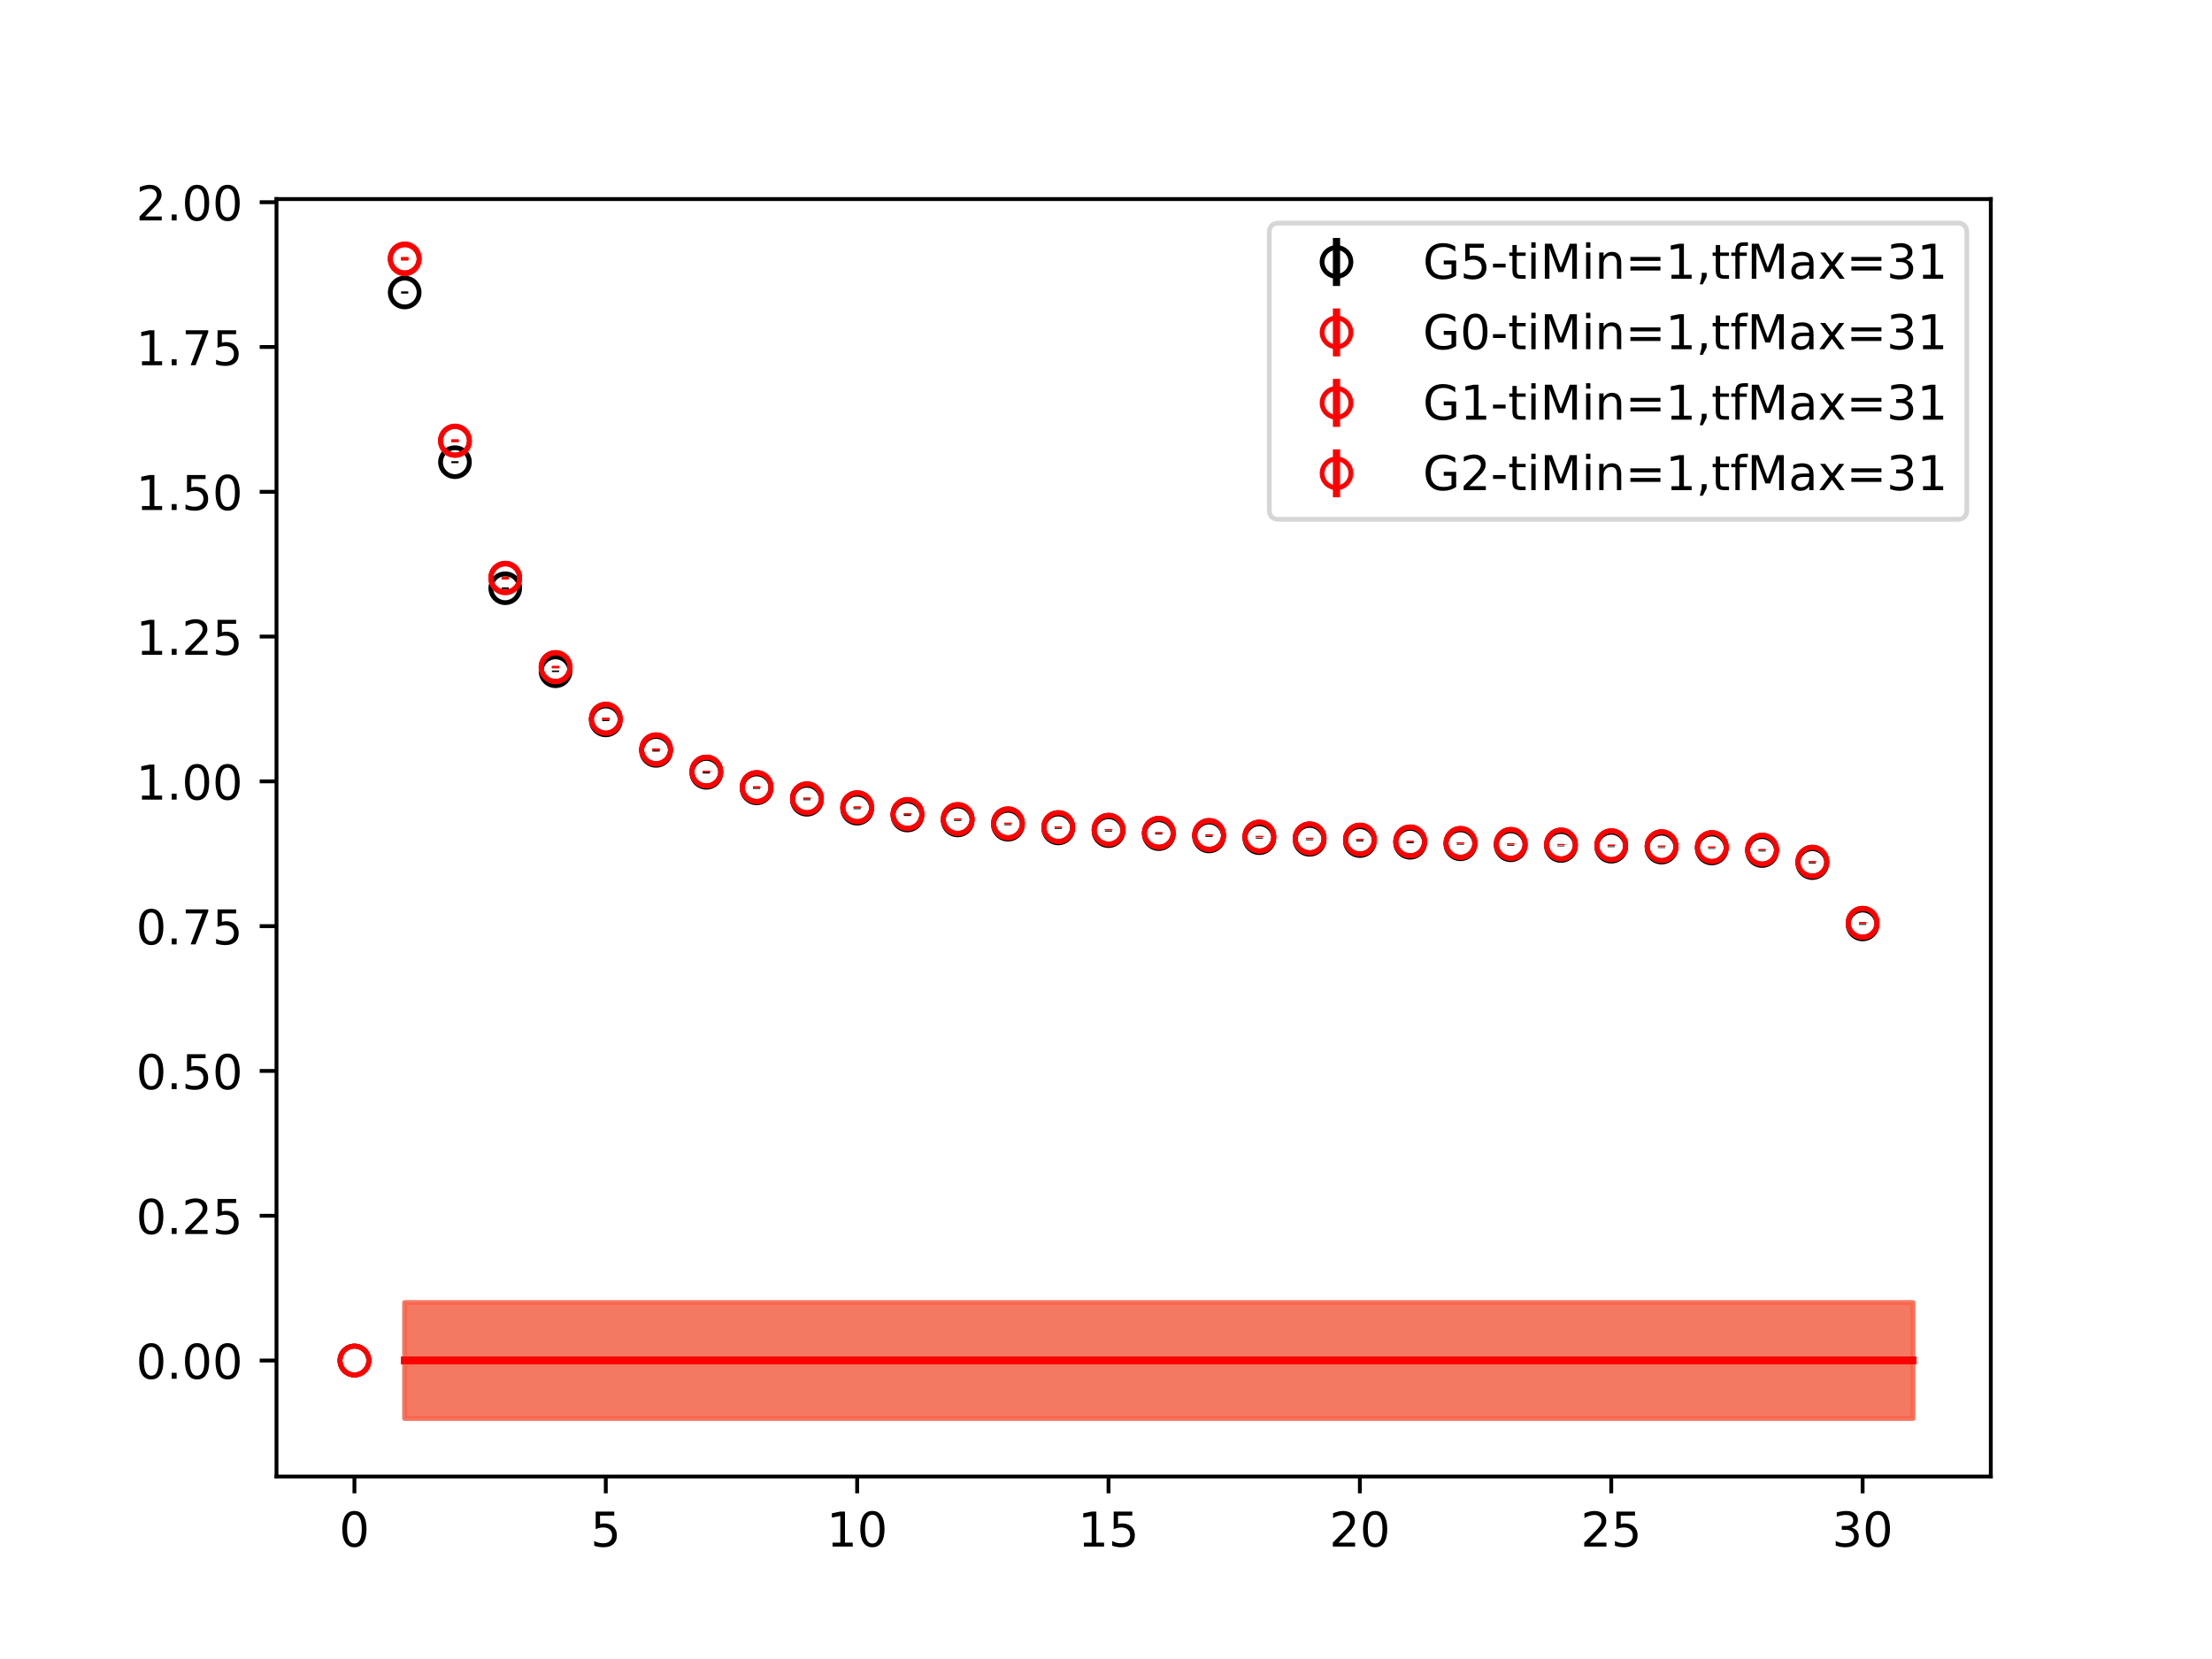 <?xml version="1.0" encoding="utf-8" standalone="no"?>
<!DOCTYPE svg PUBLIC "-//W3C//DTD SVG 1.1//EN"
  "http://www.w3.org/Graphics/SVG/1.1/DTD/svg11.dtd">
<!-- Created with matplotlib (https://matplotlib.org/) -->
<svg height="345.6pt" version="1.1" viewBox="0 0 460.8 345.6" width="460.8pt" xmlns="http://www.w3.org/2000/svg" xmlns:xlink="http://www.w3.org/1999/xlink">
 <defs>
  <style type="text/css">
*{stroke-linecap:butt;stroke-linejoin:round;}
  </style>
 </defs>
 <g id="figure_1">
  <g id="patch_1">
   <path d="M 0 345.6 
L 460.8 345.6 
L 460.8 0 
L 0 0 
z
" style="fill:#ffffff;"/>
  </g>
  <g id="axes_1">
   <g id="patch_2">
    <path d="M 57.6 307.584 
L 414.72 307.584 
L 414.72 41.472 
L 57.6 41.472 
z
" style="fill:#ffffff;"/>
   </g>
   <g id="PolyCollection_1">
    <defs>
     <path d="M 84.305 -74.242 
L 84.305 -50.112 
L 94.778 -50.112 
L 105.251 -50.112 
L 115.724 -50.112 
L 126.196 -50.112 
L 136.669 -50.112 
L 147.142 -50.112 
L 157.615 -50.112 
L 168.087 -50.112 
L 178.56 -50.112 
L 189.033 -50.112 
L 199.505 -50.112 
L 209.978 -50.112 
L 220.451 -50.112 
L 230.924 -50.112 
L 241.396 -50.112 
L 251.869 -50.112 
L 262.342 -50.112 
L 272.815 -50.112 
L 283.287 -50.112 
L 293.76 -50.112 
L 304.233 -50.112 
L 314.705 -50.112 
L 325.178 -50.112 
L 335.651 -50.112 
L 346.124 -50.112 
L 356.596 -50.112 
L 367.069 -50.112 
L 377.542 -50.112 
L 388.015 -50.112 
L 398.487 -50.112 
L 398.487 -74.242 
L 398.487 -74.242 
L 388.015 -74.242 
L 377.542 -74.242 
L 367.069 -74.242 
L 356.596 -74.242 
L 346.124 -74.242 
L 335.651 -74.242 
L 325.178 -74.242 
L 314.705 -74.242 
L 304.233 -74.242 
L 293.76 -74.242 
L 283.287 -74.242 
L 272.815 -74.242 
L 262.342 -74.242 
L 251.869 -74.242 
L 241.396 -74.242 
L 230.924 -74.242 
L 220.451 -74.242 
L 209.978 -74.242 
L 199.505 -74.242 
L 189.033 -74.242 
L 178.56 -74.242 
L 168.087 -74.242 
L 157.615 -74.242 
L 147.142 -74.242 
L 136.669 -74.242 
L 126.196 -74.242 
L 115.724 -74.242 
L 105.251 -74.242 
L 94.778 -74.242 
L 84.305 -74.242 
z
" id="m69839c8669" style="stroke:#808080;stroke-opacity:0.4;"/>
    </defs>
    <g clip-path="url(#pe8aa55fa82)">
     <use style="fill:#808080;fill-opacity:0.4;stroke:#808080;stroke-opacity:0.4;" x="0" xlink:href="#m69839c8669" y="345.6"/>
    </g>
   </g>
   <g id="PolyCollection_2">
    <defs>
     <path d="M 84.305 -74.242 
L 84.305 -50.112 
L 94.778 -50.112 
L 105.251 -50.112 
L 115.724 -50.112 
L 126.196 -50.112 
L 136.669 -50.112 
L 147.142 -50.112 
L 157.615 -50.112 
L 168.087 -50.112 
L 178.56 -50.112 
L 189.033 -50.112 
L 199.505 -50.112 
L 209.978 -50.112 
L 220.451 -50.112 
L 230.924 -50.112 
L 241.396 -50.112 
L 251.869 -50.112 
L 262.342 -50.112 
L 272.815 -50.112 
L 283.287 -50.112 
L 293.76 -50.112 
L 304.233 -50.112 
L 314.705 -50.112 
L 325.178 -50.112 
L 335.651 -50.112 
L 346.124 -50.112 
L 356.596 -50.112 
L 367.069 -50.112 
L 377.542 -50.112 
L 388.015 -50.112 
L 398.487 -50.112 
L 398.487 -74.242 
L 398.487 -74.242 
L 388.015 -74.242 
L 377.542 -74.242 
L 367.069 -74.242 
L 356.596 -74.242 
L 346.124 -74.242 
L 335.651 -74.242 
L 325.178 -74.242 
L 314.705 -74.242 
L 304.233 -74.242 
L 293.76 -74.242 
L 283.287 -74.242 
L 272.815 -74.242 
L 262.342 -74.242 
L 251.869 -74.242 
L 241.396 -74.242 
L 230.924 -74.242 
L 220.451 -74.242 
L 209.978 -74.242 
L 199.505 -74.242 
L 189.033 -74.242 
L 178.56 -74.242 
L 168.087 -74.242 
L 157.615 -74.242 
L 147.142 -74.242 
L 136.669 -74.242 
L 126.196 -74.242 
L 115.724 -74.242 
L 105.251 -74.242 
L 94.778 -74.242 
L 84.305 -74.242 
z
" id="mc82351df45" style="stroke:#ff6347;stroke-opacity:0.4;"/>
    </defs>
    <g clip-path="url(#pe8aa55fa82)">
     <use style="fill:#ff6347;fill-opacity:0.4;stroke:#ff6347;stroke-opacity:0.4;" x="0" xlink:href="#mc82351df45" y="345.6"/>
    </g>
   </g>
   <g id="PolyCollection_3">
    <g clip-path="url(#pe8aa55fa82)">
     <use style="fill:#ff6347;fill-opacity:0.4;stroke:#ff6347;stroke-opacity:0.4;" x="0" xlink:href="#mc82351df45" y="345.6"/>
    </g>
   </g>
   <g id="PolyCollection_4">
    <g clip-path="url(#pe8aa55fa82)">
     <use style="fill:#ff6347;fill-opacity:0.4;stroke:#ff6347;stroke-opacity:0.4;" x="0" xlink:href="#mc82351df45" y="345.6"/>
    </g>
   </g>
   <g id="matplotlib.axis_1">
    <g id="xtick_1">
     <g id="line2d_1">
      <defs>
       <path d="M 0 0 
L 0 3.5 
" id="mb4a7eca696" style="stroke:#000000;stroke-width:0.8;"/>
      </defs>
      <g>
       <use style="stroke:#000000;stroke-width:0.8;" x="73.833" xlink:href="#mb4a7eca696" y="307.584"/>
      </g>
     </g>
     <g id="text_1">
      <!-- 0 -->
      <defs>
       <path d="M 31.781 66.406 
Q 24.172 66.406 20.328 58.906 
Q 16.5 51.422 16.5 36.375 
Q 16.5 21.391 20.328 13.891 
Q 24.172 6.391 31.781 6.391 
Q 39.453 6.391 43.281 13.891 
Q 47.125 21.391 47.125 36.375 
Q 47.125 51.422 43.281 58.906 
Q 39.453 66.406 31.781 66.406 
z
M 31.781 74.219 
Q 44.047 74.219 50.516 64.516 
Q 56.984 54.828 56.984 36.375 
Q 56.984 17.969 50.516 8.266 
Q 44.047 -1.422 31.781 -1.422 
Q 19.531 -1.422 13.062 8.266 
Q 6.594 17.969 6.594 36.375 
Q 6.594 54.828 13.062 64.516 
Q 19.531 74.219 31.781 74.219 
z
" id="DejaVuSans-48"/>
      </defs>
      <g transform="translate(70.651 322.182)scale(0.1 -0.1)">
       <use xlink:href="#DejaVuSans-48"/>
      </g>
     </g>
    </g>
    <g id="xtick_2">
     <g id="line2d_2">
      <g>
       <use style="stroke:#000000;stroke-width:0.8;" x="126.196" xlink:href="#mb4a7eca696" y="307.584"/>
      </g>
     </g>
     <g id="text_2">
      <!-- 5 -->
      <defs>
       <path d="M 10.797 72.906 
L 49.516 72.906 
L 49.516 64.594 
L 19.828 64.594 
L 19.828 46.734 
Q 21.969 47.469 24.109 47.828 
Q 26.266 48.188 28.422 48.188 
Q 40.625 48.188 47.75 41.5 
Q 54.891 34.812 54.891 23.391 
Q 54.891 11.625 47.562 5.094 
Q 40.234 -1.422 26.906 -1.422 
Q 22.312 -1.422 17.547 -0.641 
Q 12.797 0.141 7.719 1.703 
L 7.719 11.625 
Q 12.109 9.234 16.797 8.062 
Q 21.484 6.891 26.703 6.891 
Q 35.156 6.891 40.078 11.328 
Q 45.016 15.766 45.016 23.391 
Q 45.016 31 40.078 35.438 
Q 35.156 39.891 26.703 39.891 
Q 22.75 39.891 18.812 39.016 
Q 14.891 38.141 10.797 36.281 
z
" id="DejaVuSans-53"/>
      </defs>
      <g transform="translate(123.015 322.182)scale(0.1 -0.1)">
       <use xlink:href="#DejaVuSans-53"/>
      </g>
     </g>
    </g>
    <g id="xtick_3">
     <g id="line2d_3">
      <g>
       <use style="stroke:#000000;stroke-width:0.8;" x="178.56" xlink:href="#mb4a7eca696" y="307.584"/>
      </g>
     </g>
     <g id="text_3">
      <!-- 10 -->
      <defs>
       <path d="M 12.406 8.297 
L 28.516 8.297 
L 28.516 63.922 
L 10.984 60.406 
L 10.984 69.391 
L 28.422 72.906 
L 38.281 72.906 
L 38.281 8.297 
L 54.391 8.297 
L 54.391 0 
L 12.406 0 
z
" id="DejaVuSans-49"/>
      </defs>
      <g transform="translate(172.197 322.182)scale(0.1 -0.1)">
       <use xlink:href="#DejaVuSans-49"/>
       <use x="63.623" xlink:href="#DejaVuSans-48"/>
      </g>
     </g>
    </g>
    <g id="xtick_4">
     <g id="line2d_4">
      <g>
       <use style="stroke:#000000;stroke-width:0.8;" x="230.924" xlink:href="#mb4a7eca696" y="307.584"/>
      </g>
     </g>
     <g id="text_4">
      <!-- 15 -->
      <g transform="translate(224.561 322.182)scale(0.1 -0.1)">
       <use xlink:href="#DejaVuSans-49"/>
       <use x="63.623" xlink:href="#DejaVuSans-53"/>
      </g>
     </g>
    </g>
    <g id="xtick_5">
     <g id="line2d_5">
      <g>
       <use style="stroke:#000000;stroke-width:0.8;" x="283.287" xlink:href="#mb4a7eca696" y="307.584"/>
      </g>
     </g>
     <g id="text_5">
      <!-- 20 -->
      <defs>
       <path d="M 19.188 8.297 
L 53.609 8.297 
L 53.609 0 
L 7.328 0 
L 7.328 8.297 
Q 12.938 14.109 22.625 23.891 
Q 32.328 33.688 34.812 36.531 
Q 39.547 41.844 41.422 45.531 
Q 43.312 49.219 43.312 52.781 
Q 43.312 58.594 39.234 62.25 
Q 35.156 65.922 28.609 65.922 
Q 23.969 65.922 18.812 64.312 
Q 13.672 62.703 7.812 59.422 
L 7.812 69.391 
Q 13.766 71.781 18.938 73 
Q 24.125 74.219 28.422 74.219 
Q 39.75 74.219 46.484 68.547 
Q 53.219 62.891 53.219 53.422 
Q 53.219 48.922 51.531 44.891 
Q 49.859 40.875 45.406 35.406 
Q 44.188 33.984 37.641 27.219 
Q 31.109 20.453 19.188 8.297 
z
" id="DejaVuSans-50"/>
      </defs>
      <g transform="translate(276.925 322.182)scale(0.1 -0.1)">
       <use xlink:href="#DejaVuSans-50"/>
       <use x="63.623" xlink:href="#DejaVuSans-48"/>
      </g>
     </g>
    </g>
    <g id="xtick_6">
     <g id="line2d_6">
      <g>
       <use style="stroke:#000000;stroke-width:0.8;" x="335.651" xlink:href="#mb4a7eca696" y="307.584"/>
      </g>
     </g>
     <g id="text_6">
      <!-- 25 -->
      <g transform="translate(329.288 322.182)scale(0.1 -0.1)">
       <use xlink:href="#DejaVuSans-50"/>
       <use x="63.623" xlink:href="#DejaVuSans-53"/>
      </g>
     </g>
    </g>
    <g id="xtick_7">
     <g id="line2d_7">
      <g>
       <use style="stroke:#000000;stroke-width:0.8;" x="388.015" xlink:href="#mb4a7eca696" y="307.584"/>
      </g>
     </g>
     <g id="text_7">
      <!-- 30 -->
      <defs>
       <path d="M 40.578 39.312 
Q 47.656 37.797 51.625 33 
Q 55.609 28.219 55.609 21.188 
Q 55.609 10.406 48.188 4.484 
Q 40.766 -1.422 27.094 -1.422 
Q 22.516 -1.422 17.656 -0.516 
Q 12.797 0.391 7.625 2.203 
L 7.625 11.719 
Q 11.719 9.328 16.594 8.109 
Q 21.484 6.891 26.812 6.891 
Q 36.078 6.891 40.938 10.547 
Q 45.797 14.203 45.797 21.188 
Q 45.797 27.641 41.281 31.266 
Q 36.766 34.906 28.719 34.906 
L 20.219 34.906 
L 20.219 43.016 
L 29.109 43.016 
Q 36.375 43.016 40.234 45.922 
Q 44.094 48.828 44.094 54.297 
Q 44.094 59.906 40.109 62.906 
Q 36.141 65.922 28.719 65.922 
Q 24.656 65.922 20.016 65.031 
Q 15.375 64.156 9.812 62.312 
L 9.812 71.094 
Q 15.438 72.656 20.344 73.438 
Q 25.25 74.219 29.594 74.219 
Q 40.828 74.219 47.359 69.109 
Q 53.906 64.016 53.906 55.328 
Q 53.906 49.266 50.438 45.094 
Q 46.969 40.922 40.578 39.312 
z
" id="DejaVuSans-51"/>
      </defs>
      <g transform="translate(381.652 322.182)scale(0.1 -0.1)">
       <use xlink:href="#DejaVuSans-51"/>
       <use x="63.623" xlink:href="#DejaVuSans-48"/>
      </g>
     </g>
    </g>
   </g>
   <g id="matplotlib.axis_2">
    <g id="ytick_1">
     <g id="line2d_8">
      <defs>
       <path d="M 0 0 
L -3.5 0 
" id="m0f910fdb93" style="stroke:#000000;stroke-width:0.8;"/>
      </defs>
      <g>
       <use style="stroke:#000000;stroke-width:0.8;" x="57.6" xlink:href="#m0f910fdb93" y="283.423"/>
      </g>
     </g>
     <g id="text_8">
      <!-- 0.00 -->
      <defs>
       <path d="M 10.688 12.406 
L 21 12.406 
L 21 0 
L 10.688 0 
z
" id="DejaVuSans-46"/>
      </defs>
      <g transform="translate(28.334 287.222)scale(0.1 -0.1)">
       <use xlink:href="#DejaVuSans-48"/>
       <use x="63.623" xlink:href="#DejaVuSans-46"/>
       <use x="95.41" xlink:href="#DejaVuSans-48"/>
       <use x="159.033" xlink:href="#DejaVuSans-48"/>
      </g>
     </g>
    </g>
    <g id="ytick_2">
     <g id="line2d_9">
      <g>
       <use style="stroke:#000000;stroke-width:0.8;" x="57.6" xlink:href="#m0f910fdb93" y="253.26"/>
      </g>
     </g>
     <g id="text_9">
      <!-- 0.25 -->
      <g transform="translate(28.334 257.06)scale(0.1 -0.1)">
       <use xlink:href="#DejaVuSans-48"/>
       <use x="63.623" xlink:href="#DejaVuSans-46"/>
       <use x="95.41" xlink:href="#DejaVuSans-50"/>
       <use x="159.033" xlink:href="#DejaVuSans-53"/>
      </g>
     </g>
    </g>
    <g id="ytick_3">
     <g id="line2d_10">
      <g>
       <use style="stroke:#000000;stroke-width:0.8;" x="57.6" xlink:href="#m0f910fdb93" y="223.098"/>
      </g>
     </g>
     <g id="text_10">
      <!-- 0.50 -->
      <g transform="translate(28.334 226.897)scale(0.1 -0.1)">
       <use xlink:href="#DejaVuSans-48"/>
       <use x="63.623" xlink:href="#DejaVuSans-46"/>
       <use x="95.41" xlink:href="#DejaVuSans-53"/>
       <use x="159.033" xlink:href="#DejaVuSans-48"/>
      </g>
     </g>
    </g>
    <g id="ytick_4">
     <g id="line2d_11">
      <g>
       <use style="stroke:#000000;stroke-width:0.8;" x="57.6" xlink:href="#m0f910fdb93" y="192.935"/>
      </g>
     </g>
     <g id="text_11">
      <!-- 0.75 -->
      <defs>
       <path d="M 8.203 72.906 
L 55.078 72.906 
L 55.078 68.703 
L 28.609 0 
L 18.312 0 
L 43.219 64.594 
L 8.203 64.594 
z
" id="DejaVuSans-55"/>
      </defs>
      <g transform="translate(28.334 196.735)scale(0.1 -0.1)">
       <use xlink:href="#DejaVuSans-48"/>
       <use x="63.623" xlink:href="#DejaVuSans-46"/>
       <use x="95.41" xlink:href="#DejaVuSans-55"/>
       <use x="159.033" xlink:href="#DejaVuSans-53"/>
      </g>
     </g>
    </g>
    <g id="ytick_5">
     <g id="line2d_12">
      <g>
       <use style="stroke:#000000;stroke-width:0.8;" x="57.6" xlink:href="#m0f910fdb93" y="162.773"/>
      </g>
     </g>
     <g id="text_12">
      <!-- 1.00 -->
      <g transform="translate(28.334 166.572)scale(0.1 -0.1)">
       <use xlink:href="#DejaVuSans-49"/>
       <use x="63.623" xlink:href="#DejaVuSans-46"/>
       <use x="95.41" xlink:href="#DejaVuSans-48"/>
       <use x="159.033" xlink:href="#DejaVuSans-48"/>
      </g>
     </g>
    </g>
    <g id="ytick_6">
     <g id="line2d_13">
      <g>
       <use style="stroke:#000000;stroke-width:0.8;" x="57.6" xlink:href="#m0f910fdb93" y="132.61"/>
      </g>
     </g>
     <g id="text_13">
      <!-- 1.25 -->
      <g transform="translate(28.334 136.41)scale(0.1 -0.1)">
       <use xlink:href="#DejaVuSans-49"/>
       <use x="63.623" xlink:href="#DejaVuSans-46"/>
       <use x="95.41" xlink:href="#DejaVuSans-50"/>
       <use x="159.033" xlink:href="#DejaVuSans-53"/>
      </g>
     </g>
    </g>
    <g id="ytick_7">
     <g id="line2d_14">
      <g>
       <use style="stroke:#000000;stroke-width:0.8;" x="57.6" xlink:href="#m0f910fdb93" y="102.448"/>
      </g>
     </g>
     <g id="text_14">
      <!-- 1.50 -->
      <g transform="translate(28.334 106.247)scale(0.1 -0.1)">
       <use xlink:href="#DejaVuSans-49"/>
       <use x="63.623" xlink:href="#DejaVuSans-46"/>
       <use x="95.41" xlink:href="#DejaVuSans-53"/>
       <use x="159.033" xlink:href="#DejaVuSans-48"/>
      </g>
     </g>
    </g>
    <g id="ytick_8">
     <g id="line2d_15">
      <g>
       <use style="stroke:#000000;stroke-width:0.8;" x="57.6" xlink:href="#m0f910fdb93" y="72.285"/>
      </g>
     </g>
     <g id="text_15">
      <!-- 1.75 -->
      <g transform="translate(28.334 76.085)scale(0.1 -0.1)">
       <use xlink:href="#DejaVuSans-49"/>
       <use x="63.623" xlink:href="#DejaVuSans-46"/>
       <use x="95.41" xlink:href="#DejaVuSans-55"/>
       <use x="159.033" xlink:href="#DejaVuSans-53"/>
      </g>
     </g>
    </g>
    <g id="ytick_9">
     <g id="line2d_16">
      <g>
       <use style="stroke:#000000;stroke-width:0.8;" x="57.6" xlink:href="#m0f910fdb93" y="42.123"/>
      </g>
     </g>
     <g id="text_16">
      <!-- 2.00 -->
      <g transform="translate(28.334 45.922)scale(0.1 -0.1)">
       <use xlink:href="#DejaVuSans-50"/>
       <use x="63.623" xlink:href="#DejaVuSans-46"/>
       <use x="95.41" xlink:href="#DejaVuSans-48"/>
       <use x="159.033" xlink:href="#DejaVuSans-48"/>
      </g>
     </g>
    </g>
   </g>
   <g id="LineCollection_1">
    <path clip-path="url(#pe8aa55fa82)" d="M 73.833 283.423 
L 73.833 283.423 
" style="fill:none;stroke:#000000;stroke-width:1.5;"/>
    <path clip-path="url(#pe8aa55fa82)" d="M 84.305 61.153 
L 84.305 60.706 
" style="fill:none;stroke:#000000;stroke-width:1.5;"/>
    <path clip-path="url(#pe8aa55fa82)" d="M 94.778 96.481 
L 94.778 96.078 
" style="fill:none;stroke:#000000;stroke-width:1.5;"/>
    <path clip-path="url(#pe8aa55fa82)" d="M 105.251 122.72 
L 105.251 122.363 
" style="fill:none;stroke:#000000;stroke-width:1.5;"/>
    <path clip-path="url(#pe8aa55fa82)" d="M 115.724 140.001 
L 115.724 139.679 
" style="fill:none;stroke:#000000;stroke-width:1.5;"/>
    <path clip-path="url(#pe8aa55fa82)" d="M 126.196 150.217 
L 126.196 149.93 
" style="fill:none;stroke:#000000;stroke-width:1.5;"/>
    <path clip-path="url(#pe8aa55fa82)" d="M 136.669 156.558 
L 136.669 156.285 
" style="fill:none;stroke:#000000;stroke-width:1.5;"/>
    <path clip-path="url(#pe8aa55fa82)" d="M 147.142 161.134 
L 147.142 160.852 
" style="fill:none;stroke:#000000;stroke-width:1.5;"/>
    <path clip-path="url(#pe8aa55fa82)" d="M 157.615 164.339 
L 157.615 164.117 
" style="fill:none;stroke:#000000;stroke-width:1.5;"/>
    <path clip-path="url(#pe8aa55fa82)" d="M 168.087 166.696 
L 168.087 166.504 
" style="fill:none;stroke:#000000;stroke-width:1.5;"/>
    <path clip-path="url(#pe8aa55fa82)" d="M 178.56 168.564 
L 178.56 168.362 
" style="fill:none;stroke:#000000;stroke-width:1.5;"/>
    <path clip-path="url(#pe8aa55fa82)" d="M 189.033 169.984 
L 189.033 169.777 
" style="fill:none;stroke:#000000;stroke-width:1.5;"/>
    <path clip-path="url(#pe8aa55fa82)" d="M 199.505 171.014 
L 199.505 170.812 
" style="fill:none;stroke:#000000;stroke-width:1.5;"/>
    <path clip-path="url(#pe8aa55fa82)" d="M 209.978 171.906 
L 209.978 171.709 
" style="fill:none;stroke:#000000;stroke-width:1.5;"/>
    <path clip-path="url(#pe8aa55fa82)" d="M 220.451 172.67 
L 220.451 172.475 
" style="fill:none;stroke:#000000;stroke-width:1.5;"/>
    <path clip-path="url(#pe8aa55fa82)" d="M 230.924 173.235 
L 230.924 173.052 
" style="fill:none;stroke:#000000;stroke-width:1.5;"/>
    <path clip-path="url(#pe8aa55fa82)" d="M 241.396 173.854 
L 241.396 173.676 
" style="fill:none;stroke:#000000;stroke-width:1.5;"/>
    <path clip-path="url(#pe8aa55fa82)" d="M 251.869 174.339 
L 251.869 174.154 
" style="fill:none;stroke:#000000;stroke-width:1.5;"/>
    <path clip-path="url(#pe8aa55fa82)" d="M 262.342 174.696 
L 262.342 174.516 
" style="fill:none;stroke:#000000;stroke-width:1.5;"/>
    <path clip-path="url(#pe8aa55fa82)" d="M 272.815 175.037 
L 272.815 174.858 
" style="fill:none;stroke:#000000;stroke-width:1.5;"/>
    <path clip-path="url(#pe8aa55fa82)" d="M 283.287 175.304 
L 283.287 175.119 
" style="fill:none;stroke:#000000;stroke-width:1.5;"/>
    <path clip-path="url(#pe8aa55fa82)" d="M 293.76 175.652 
L 293.76 175.474 
" style="fill:none;stroke:#000000;stroke-width:1.5;"/>
    <path clip-path="url(#pe8aa55fa82)" d="M 304.233 175.97 
L 304.233 175.79 
" style="fill:none;stroke:#000000;stroke-width:1.5;"/>
    <path clip-path="url(#pe8aa55fa82)" d="M 314.705 176.178 
L 314.705 175.998 
" style="fill:none;stroke:#000000;stroke-width:1.5;"/>
    <path clip-path="url(#pe8aa55fa82)" d="M 325.178 176.314 
L 325.178 176.143 
" style="fill:none;stroke:#000000;stroke-width:1.5;"/>
    <path clip-path="url(#pe8aa55fa82)" d="M 335.651 176.466 
L 335.651 176.301 
" style="fill:none;stroke:#000000;stroke-width:1.5;"/>
    <path clip-path="url(#pe8aa55fa82)" d="M 346.124 176.654 
L 346.124 176.489 
" style="fill:none;stroke:#000000;stroke-width:1.5;"/>
    <path clip-path="url(#pe8aa55fa82)" d="M 356.596 176.834 
L 356.596 176.671 
" style="fill:none;stroke:#000000;stroke-width:1.5;"/>
    <path clip-path="url(#pe8aa55fa82)" d="M 367.069 177.371 
L 367.069 177.209 
" style="fill:none;stroke:#000000;stroke-width:1.5;"/>
    <path clip-path="url(#pe8aa55fa82)" d="M 377.542 179.88 
L 377.542 179.72 
" style="fill:none;stroke:#000000;stroke-width:1.5;"/>
    <path clip-path="url(#pe8aa55fa82)" d="M 388.015 192.67 
L 388.015 192.489 
" style="fill:none;stroke:#000000;stroke-width:1.5;"/>
   </g>
   <g id="LineCollection_2">
    <path clip-path="url(#pe8aa55fa82)" d="M 73.833 283.423 
L 73.833 283.423 
" style="fill:none;stroke:#ff0000;stroke-width:1.5;"/>
    <path clip-path="url(#pe8aa55fa82)" d="M 84.305 54.121 
L 84.305 53.568 
" style="fill:none;stroke:#ff0000;stroke-width:1.5;"/>
    <path clip-path="url(#pe8aa55fa82)" d="M 94.778 92.104 
L 94.778 91.589 
" style="fill:none;stroke:#ff0000;stroke-width:1.5;"/>
    <path clip-path="url(#pe8aa55fa82)" d="M 105.251 120.573 
L 105.251 120.131 
" style="fill:none;stroke:#ff0000;stroke-width:1.5;"/>
    <path clip-path="url(#pe8aa55fa82)" d="M 115.724 139.135 
L 115.724 138.729 
" style="fill:none;stroke:#ff0000;stroke-width:1.5;"/>
    <path clip-path="url(#pe8aa55fa82)" d="M 126.196 149.85 
L 126.196 149.496 
" style="fill:none;stroke:#ff0000;stroke-width:1.5;"/>
    <path clip-path="url(#pe8aa55fa82)" d="M 136.669 156.201 
L 136.669 155.896 
" style="fill:none;stroke:#ff0000;stroke-width:1.5;"/>
    <path clip-path="url(#pe8aa55fa82)" d="M 147.142 160.889 
L 147.142 160.556 
" style="fill:none;stroke:#ff0000;stroke-width:1.5;"/>
    <path clip-path="url(#pe8aa55fa82)" d="M 157.615 164.073 
L 157.615 163.822 
" style="fill:none;stroke:#ff0000;stroke-width:1.5;"/>
    <path clip-path="url(#pe8aa55fa82)" d="M 168.087 166.403 
L 168.087 166.188 
" style="fill:none;stroke:#ff0000;stroke-width:1.5;"/>
    <path clip-path="url(#pe8aa55fa82)" d="M 178.56 168.253 
L 178.56 168.017 
" style="fill:none;stroke:#ff0000;stroke-width:1.5;"/>
    <path clip-path="url(#pe8aa55fa82)" d="M 189.033 169.719 
L 189.033 169.475 
" style="fill:none;stroke:#ff0000;stroke-width:1.5;"/>
    <path clip-path="url(#pe8aa55fa82)" d="M 199.505 170.721 
L 199.505 170.492 
" style="fill:none;stroke:#ff0000;stroke-width:1.5;"/>
    <path clip-path="url(#pe8aa55fa82)" d="M 209.978 171.594 
L 209.978 171.381 
" style="fill:none;stroke:#ff0000;stroke-width:1.5;"/>
    <path clip-path="url(#pe8aa55fa82)" d="M 220.451 172.385 
L 220.451 172.176 
" style="fill:none;stroke:#ff0000;stroke-width:1.5;"/>
    <path clip-path="url(#pe8aa55fa82)" d="M 230.924 172.957 
L 230.924 172.746 
" style="fill:none;stroke:#ff0000;stroke-width:1.5;"/>
    <path clip-path="url(#pe8aa55fa82)" d="M 241.396 173.62 
L 241.396 173.421 
" style="fill:none;stroke:#ff0000;stroke-width:1.5;"/>
    <path clip-path="url(#pe8aa55fa82)" d="M 251.869 174.041 
L 251.869 173.835 
" style="fill:none;stroke:#ff0000;stroke-width:1.5;"/>
    <path clip-path="url(#pe8aa55fa82)" d="M 262.342 174.346 
L 262.342 174.141 
" style="fill:none;stroke:#ff0000;stroke-width:1.5;"/>
    <path clip-path="url(#pe8aa55fa82)" d="M 272.815 174.704 
L 272.815 174.514 
" style="fill:none;stroke:#ff0000;stroke-width:1.5;"/>
    <path clip-path="url(#pe8aa55fa82)" d="M 283.287 174.962 
L 283.287 174.765 
" style="fill:none;stroke:#ff0000;stroke-width:1.5;"/>
    <path clip-path="url(#pe8aa55fa82)" d="M 293.76 175.342 
L 293.76 175.146 
" style="fill:none;stroke:#ff0000;stroke-width:1.5;"/>
    <path clip-path="url(#pe8aa55fa82)" d="M 304.233 175.652 
L 304.233 175.458 
" style="fill:none;stroke:#ff0000;stroke-width:1.5;"/>
    <path clip-path="url(#pe8aa55fa82)" d="M 314.705 175.872 
L 314.705 175.677 
" style="fill:none;stroke:#ff0000;stroke-width:1.5;"/>
    <path clip-path="url(#pe8aa55fa82)" d="M 325.178 176.022 
L 325.178 175.84 
" style="fill:none;stroke:#ff0000;stroke-width:1.5;"/>
    <path clip-path="url(#pe8aa55fa82)" d="M 335.651 176.194 
L 335.651 176.015 
" style="fill:none;stroke:#ff0000;stroke-width:1.5;"/>
    <path clip-path="url(#pe8aa55fa82)" d="M 346.124 176.36 
L 346.124 176.179 
" style="fill:none;stroke:#ff0000;stroke-width:1.5;"/>
    <path clip-path="url(#pe8aa55fa82)" d="M 356.596 176.535 
L 356.596 176.351 
" style="fill:none;stroke:#ff0000;stroke-width:1.5;"/>
    <path clip-path="url(#pe8aa55fa82)" d="M 367.069 177.108 
L 367.069 176.923 
" style="fill:none;stroke:#ff0000;stroke-width:1.5;"/>
    <path clip-path="url(#pe8aa55fa82)" d="M 377.542 179.637 
L 377.542 179.447 
" style="fill:none;stroke:#ff0000;stroke-width:1.5;"/>
    <path clip-path="url(#pe8aa55fa82)" d="M 388.015 192.383 
L 388.015 192.177 
" style="fill:none;stroke:#ff0000;stroke-width:1.5;"/>
   </g>
   <g id="LineCollection_3">
    <path clip-path="url(#pe8aa55fa82)" d="M 73.833 283.423 
L 73.833 283.423 
" style="fill:none;stroke:#ff0000;stroke-width:1.5;"/>
    <path clip-path="url(#pe8aa55fa82)" d="M 84.305 54.284 
L 84.305 53.769 
" style="fill:none;stroke:#ff0000;stroke-width:1.5;"/>
    <path clip-path="url(#pe8aa55fa82)" d="M 94.778 92.009 
L 94.778 91.499 
" style="fill:none;stroke:#ff0000;stroke-width:1.5;"/>
    <path clip-path="url(#pe8aa55fa82)" d="M 105.251 120.724 
L 105.251 120.274 
" style="fill:none;stroke:#ff0000;stroke-width:1.5;"/>
    <path clip-path="url(#pe8aa55fa82)" d="M 115.724 139.237 
L 115.724 138.832 
" style="fill:none;stroke:#ff0000;stroke-width:1.5;"/>
    <path clip-path="url(#pe8aa55fa82)" d="M 126.196 149.955 
L 126.196 149.611 
" style="fill:none;stroke:#ff0000;stroke-width:1.5;"/>
    <path clip-path="url(#pe8aa55fa82)" d="M 136.669 156.364 
L 136.669 156.043 
" style="fill:none;stroke:#ff0000;stroke-width:1.5;"/>
    <path clip-path="url(#pe8aa55fa82)" d="M 147.142 160.878 
L 147.142 160.548 
" style="fill:none;stroke:#ff0000;stroke-width:1.5;"/>
    <path clip-path="url(#pe8aa55fa82)" d="M 157.615 164.048 
L 157.615 163.798 
" style="fill:none;stroke:#ff0000;stroke-width:1.5;"/>
    <path clip-path="url(#pe8aa55fa82)" d="M 168.087 166.377 
L 168.087 166.166 
" style="fill:none;stroke:#ff0000;stroke-width:1.5;"/>
    <path clip-path="url(#pe8aa55fa82)" d="M 178.56 168.253 
L 178.56 168.019 
" style="fill:none;stroke:#ff0000;stroke-width:1.5;"/>
    <path clip-path="url(#pe8aa55fa82)" d="M 189.033 169.65 
L 189.033 169.419 
" style="fill:none;stroke:#ff0000;stroke-width:1.5;"/>
    <path clip-path="url(#pe8aa55fa82)" d="M 199.505 170.696 
L 199.505 170.479 
" style="fill:none;stroke:#ff0000;stroke-width:1.5;"/>
    <path clip-path="url(#pe8aa55fa82)" d="M 209.978 171.601 
L 209.978 171.389 
" style="fill:none;stroke:#ff0000;stroke-width:1.5;"/>
    <path clip-path="url(#pe8aa55fa82)" d="M 220.451 172.404 
L 220.451 172.193 
" style="fill:none;stroke:#ff0000;stroke-width:1.5;"/>
    <path clip-path="url(#pe8aa55fa82)" d="M 230.924 172.931 
L 230.924 172.727 
" style="fill:none;stroke:#ff0000;stroke-width:1.5;"/>
    <path clip-path="url(#pe8aa55fa82)" d="M 241.396 173.577 
L 241.396 173.382 
" style="fill:none;stroke:#ff0000;stroke-width:1.5;"/>
    <path clip-path="url(#pe8aa55fa82)" d="M 251.869 174.118 
L 251.869 173.905 
" style="fill:none;stroke:#ff0000;stroke-width:1.5;"/>
    <path clip-path="url(#pe8aa55fa82)" d="M 262.342 174.416 
L 262.342 174.212 
" style="fill:none;stroke:#ff0000;stroke-width:1.5;"/>
    <path clip-path="url(#pe8aa55fa82)" d="M 272.815 174.755 
L 272.815 174.562 
" style="fill:none;stroke:#ff0000;stroke-width:1.5;"/>
    <path clip-path="url(#pe8aa55fa82)" d="M 283.287 175.007 
L 283.287 174.812 
" style="fill:none;stroke:#ff0000;stroke-width:1.5;"/>
    <path clip-path="url(#pe8aa55fa82)" d="M 293.76 175.401 
L 293.76 175.21 
" style="fill:none;stroke:#ff0000;stroke-width:1.5;"/>
    <path clip-path="url(#pe8aa55fa82)" d="M 304.233 175.724 
L 304.233 175.53 
" style="fill:none;stroke:#ff0000;stroke-width:1.5;"/>
    <path clip-path="url(#pe8aa55fa82)" d="M 314.705 175.92 
L 314.705 175.718 
" style="fill:none;stroke:#ff0000;stroke-width:1.5;"/>
    <path clip-path="url(#pe8aa55fa82)" d="M 325.178 176.032 
L 325.178 175.843 
" style="fill:none;stroke:#ff0000;stroke-width:1.5;"/>
    <path clip-path="url(#pe8aa55fa82)" d="M 335.651 176.172 
L 335.651 175.99 
" style="fill:none;stroke:#ff0000;stroke-width:1.5;"/>
    <path clip-path="url(#pe8aa55fa82)" d="M 346.124 176.355 
L 346.124 176.175 
" style="fill:none;stroke:#ff0000;stroke-width:1.5;"/>
    <path clip-path="url(#pe8aa55fa82)" d="M 356.596 176.54 
L 356.596 176.369 
" style="fill:none;stroke:#ff0000;stroke-width:1.5;"/>
    <path clip-path="url(#pe8aa55fa82)" d="M 367.069 177.069 
L 367.069 176.893 
" style="fill:none;stroke:#ff0000;stroke-width:1.5;"/>
    <path clip-path="url(#pe8aa55fa82)" d="M 377.542 179.571 
L 377.542 179.398 
" style="fill:none;stroke:#ff0000;stroke-width:1.5;"/>
    <path clip-path="url(#pe8aa55fa82)" d="M 388.015 192.298 
L 388.015 192.099 
" style="fill:none;stroke:#ff0000;stroke-width:1.5;"/>
   </g>
   <g id="LineCollection_4">
    <path clip-path="url(#pe8aa55fa82)" d="M 73.833 283.423 
L 73.833 283.423 
" style="fill:none;stroke:#ff0000;stroke-width:1.5;"/>
    <path clip-path="url(#pe8aa55fa82)" d="M 84.305 54.095 
L 84.305 53.574 
" style="fill:none;stroke:#ff0000;stroke-width:1.5;"/>
    <path clip-path="url(#pe8aa55fa82)" d="M 94.778 92.123 
L 94.778 91.603 
" style="fill:none;stroke:#ff0000;stroke-width:1.5;"/>
    <path clip-path="url(#pe8aa55fa82)" d="M 105.251 120.525 
L 105.251 120.109 
" style="fill:none;stroke:#ff0000;stroke-width:1.5;"/>
    <path clip-path="url(#pe8aa55fa82)" d="M 115.724 139.135 
L 115.724 138.741 
" style="fill:none;stroke:#ff0000;stroke-width:1.5;"/>
    <path clip-path="url(#pe8aa55fa82)" d="M 126.196 149.898 
L 126.196 149.543 
" style="fill:none;stroke:#ff0000;stroke-width:1.5;"/>
    <path clip-path="url(#pe8aa55fa82)" d="M 136.669 156.278 
L 136.669 155.94 
" style="fill:none;stroke:#ff0000;stroke-width:1.5;"/>
    <path clip-path="url(#pe8aa55fa82)" d="M 147.142 160.878 
L 147.142 160.547 
" style="fill:none;stroke:#ff0000;stroke-width:1.5;"/>
    <path clip-path="url(#pe8aa55fa82)" d="M 157.615 164.149 
L 157.615 163.893 
" style="fill:none;stroke:#ff0000;stroke-width:1.5;"/>
    <path clip-path="url(#pe8aa55fa82)" d="M 168.087 166.452 
L 168.087 166.235 
" style="fill:none;stroke:#ff0000;stroke-width:1.5;"/>
    <path clip-path="url(#pe8aa55fa82)" d="M 178.56 168.313 
L 178.56 168.09 
" style="fill:none;stroke:#ff0000;stroke-width:1.5;"/>
    <path clip-path="url(#pe8aa55fa82)" d="M 189.033 169.735 
L 189.033 169.5 
" style="fill:none;stroke:#ff0000;stroke-width:1.5;"/>
    <path clip-path="url(#pe8aa55fa82)" d="M 199.505 170.769 
L 199.505 170.551 
" style="fill:none;stroke:#ff0000;stroke-width:1.5;"/>
    <path clip-path="url(#pe8aa55fa82)" d="M 209.978 171.685 
L 209.978 171.467 
" style="fill:none;stroke:#ff0000;stroke-width:1.5;"/>
    <path clip-path="url(#pe8aa55fa82)" d="M 220.451 172.395 
L 220.451 172.181 
" style="fill:none;stroke:#ff0000;stroke-width:1.5;"/>
    <path clip-path="url(#pe8aa55fa82)" d="M 230.924 172.946 
L 230.924 172.737 
" style="fill:none;stroke:#ff0000;stroke-width:1.5;"/>
    <path clip-path="url(#pe8aa55fa82)" d="M 241.396 173.552 
L 241.396 173.355 
" style="fill:none;stroke:#ff0000;stroke-width:1.5;"/>
    <path clip-path="url(#pe8aa55fa82)" d="M 251.869 174.004 
L 251.869 173.794 
" style="fill:none;stroke:#ff0000;stroke-width:1.5;"/>
    <path clip-path="url(#pe8aa55fa82)" d="M 262.342 174.347 
L 262.342 174.146 
" style="fill:none;stroke:#ff0000;stroke-width:1.5;"/>
    <path clip-path="url(#pe8aa55fa82)" d="M 272.815 174.744 
L 272.815 174.555 
" style="fill:none;stroke:#ff0000;stroke-width:1.5;"/>
    <path clip-path="url(#pe8aa55fa82)" d="M 283.287 175.013 
L 283.287 174.806 
" style="fill:none;stroke:#ff0000;stroke-width:1.5;"/>
    <path clip-path="url(#pe8aa55fa82)" d="M 293.76 175.361 
L 293.76 175.176 
" style="fill:none;stroke:#ff0000;stroke-width:1.5;"/>
    <path clip-path="url(#pe8aa55fa82)" d="M 304.233 175.7 
L 304.233 175.51 
" style="fill:none;stroke:#ff0000;stroke-width:1.5;"/>
    <path clip-path="url(#pe8aa55fa82)" d="M 314.705 175.884 
L 314.705 175.689 
" style="fill:none;stroke:#ff0000;stroke-width:1.5;"/>
    <path clip-path="url(#pe8aa55fa82)" d="M 325.178 175.987 
L 325.178 175.807 
" style="fill:none;stroke:#ff0000;stroke-width:1.5;"/>
    <path clip-path="url(#pe8aa55fa82)" d="M 335.651 176.134 
L 335.651 175.958 
" style="fill:none;stroke:#ff0000;stroke-width:1.5;"/>
    <path clip-path="url(#pe8aa55fa82)" d="M 346.124 176.363 
L 346.124 176.181 
" style="fill:none;stroke:#ff0000;stroke-width:1.5;"/>
    <path clip-path="url(#pe8aa55fa82)" d="M 356.596 176.564 
L 356.596 176.387 
" style="fill:none;stroke:#ff0000;stroke-width:1.5;"/>
    <path clip-path="url(#pe8aa55fa82)" d="M 367.069 177.079 
L 367.069 176.903 
" style="fill:none;stroke:#ff0000;stroke-width:1.5;"/>
    <path clip-path="url(#pe8aa55fa82)" d="M 377.542 179.567 
L 377.542 179.392 
" style="fill:none;stroke:#ff0000;stroke-width:1.5;"/>
    <path clip-path="url(#pe8aa55fa82)" d="M 388.015 192.32 
L 388.015 192.118 
" style="fill:none;stroke:#ff0000;stroke-width:1.5;"/>
   </g>
   <g id="line2d_17">
    <path clip-path="url(#pe8aa55fa82)" d="M 84.305 283.423 
L 94.778 283.423 
L 105.251 283.423 
L 115.724 283.423 
L 126.196 283.423 
L 136.669 283.423 
L 147.142 283.423 
L 157.615 283.423 
L 168.087 283.423 
L 178.56 283.423 
L 189.033 283.423 
L 199.505 283.423 
L 209.978 283.423 
L 220.451 283.423 
L 230.924 283.423 
L 241.396 283.423 
L 251.869 283.423 
L 262.342 283.423 
L 272.815 283.423 
L 283.287 283.423 
L 293.76 283.423 
L 304.233 283.423 
L 314.705 283.423 
L 325.178 283.423 
L 335.651 283.423 
L 346.124 283.423 
L 356.596 283.423 
L 367.069 283.423 
L 377.542 283.423 
L 388.015 283.423 
L 398.487 283.423 
" style="fill:none;stroke:#000000;stroke-linecap:square;stroke-width:1.5;"/>
   </g>
   <g id="line2d_18">
    <path clip-path="url(#pe8aa55fa82)" d="M 84.305 283.423 
L 94.778 283.423 
L 105.251 283.423 
L 115.724 283.423 
L 126.196 283.423 
L 136.669 283.423 
L 147.142 283.423 
L 157.615 283.423 
L 168.087 283.423 
L 178.56 283.423 
L 189.033 283.423 
L 199.505 283.423 
L 209.978 283.423 
L 220.451 283.423 
L 230.924 283.423 
L 241.396 283.423 
L 251.869 283.423 
L 262.342 283.423 
L 272.815 283.423 
L 283.287 283.423 
L 293.76 283.423 
L 304.233 283.423 
L 314.705 283.423 
L 325.178 283.423 
L 335.651 283.423 
L 346.124 283.423 
L 356.596 283.423 
L 367.069 283.423 
L 377.542 283.423 
L 388.015 283.423 
L 398.487 283.423 
" style="fill:none;stroke:#ff0000;stroke-linecap:square;stroke-width:1.5;"/>
   </g>
   <g id="line2d_19">
    <path clip-path="url(#pe8aa55fa82)" d="M 84.305 283.423 
L 94.778 283.423 
L 105.251 283.423 
L 115.724 283.423 
L 126.196 283.423 
L 136.669 283.423 
L 147.142 283.423 
L 157.615 283.423 
L 168.087 283.423 
L 178.56 283.423 
L 189.033 283.423 
L 199.505 283.423 
L 209.978 283.423 
L 220.451 283.423 
L 230.924 283.423 
L 241.396 283.423 
L 251.869 283.423 
L 262.342 283.423 
L 272.815 283.423 
L 283.287 283.423 
L 293.76 283.423 
L 304.233 283.423 
L 314.705 283.423 
L 325.178 283.423 
L 335.651 283.423 
L 346.124 283.423 
L 356.596 283.423 
L 367.069 283.423 
L 377.542 283.423 
L 388.015 283.423 
L 398.487 283.423 
" style="fill:none;stroke:#ff0000;stroke-linecap:square;stroke-width:1.5;"/>
   </g>
   <g id="line2d_20">
    <path clip-path="url(#pe8aa55fa82)" d="M 84.305 283.423 
L 94.778 283.423 
L 105.251 283.423 
L 115.724 283.423 
L 126.196 283.423 
L 136.669 283.423 
L 147.142 283.423 
L 157.615 283.423 
L 168.087 283.423 
L 178.56 283.423 
L 189.033 283.423 
L 199.505 283.423 
L 209.978 283.423 
L 220.451 283.423 
L 230.924 283.423 
L 241.396 283.423 
L 251.869 283.423 
L 262.342 283.423 
L 272.815 283.423 
L 283.287 283.423 
L 293.76 283.423 
L 304.233 283.423 
L 314.705 283.423 
L 325.178 283.423 
L 335.651 283.423 
L 346.124 283.423 
L 356.596 283.423 
L 367.069 283.423 
L 377.542 283.423 
L 388.015 283.423 
L 398.487 283.423 
" style="fill:none;stroke:#ff0000;stroke-linecap:square;stroke-width:1.5;"/>
   </g>
   <g id="line2d_21">
    <defs>
     <path d="M 0 3 
C 0.796 3 1.559 2.684 2.121 2.121 
C 2.684 1.559 3 0.796 3 0 
C 3 -0.796 2.684 -1.559 2.121 -2.121 
C 1.559 -2.684 0.796 -3 0 -3 
C -0.796 -3 -1.559 -2.684 -2.121 -2.121 
C -2.684 -1.559 -3 -0.796 -3 0 
C -3 0.796 -2.684 1.559 -2.121 2.121 
C -1.559 2.684 -0.796 3 0 3 
z
" id="mb8bc61d496" style="stroke:#000000;"/>
    </defs>
    <g clip-path="url(#pe8aa55fa82)">
     <use style="fill-opacity:0;stroke:#000000;" x="73.833" xlink:href="#mb8bc61d496" y="283.423"/>
     <use style="fill-opacity:0;stroke:#000000;" x="84.305" xlink:href="#mb8bc61d496" y="60.93"/>
     <use style="fill-opacity:0;stroke:#000000;" x="94.778" xlink:href="#mb8bc61d496" y="96.28"/>
     <use style="fill-opacity:0;stroke:#000000;" x="105.251" xlink:href="#mb8bc61d496" y="122.541"/>
     <use style="fill-opacity:0;stroke:#000000;" x="115.724" xlink:href="#mb8bc61d496" y="139.84"/>
     <use style="fill-opacity:0;stroke:#000000;" x="126.196" xlink:href="#mb8bc61d496" y="150.073"/>
     <use style="fill-opacity:0;stroke:#000000;" x="136.669" xlink:href="#mb8bc61d496" y="156.422"/>
     <use style="fill-opacity:0;stroke:#000000;" x="147.142" xlink:href="#mb8bc61d496" y="160.993"/>
     <use style="fill-opacity:0;stroke:#000000;" x="157.615" xlink:href="#mb8bc61d496" y="164.228"/>
     <use style="fill-opacity:0;stroke:#000000;" x="168.087" xlink:href="#mb8bc61d496" y="166.6"/>
     <use style="fill-opacity:0;stroke:#000000;" x="178.56" xlink:href="#mb8bc61d496" y="168.463"/>
     <use style="fill-opacity:0;stroke:#000000;" x="189.033" xlink:href="#mb8bc61d496" y="169.881"/>
     <use style="fill-opacity:0;stroke:#000000;" x="199.505" xlink:href="#mb8bc61d496" y="170.913"/>
     <use style="fill-opacity:0;stroke:#000000;" x="209.978" xlink:href="#mb8bc61d496" y="171.807"/>
     <use style="fill-opacity:0;stroke:#000000;" x="220.451" xlink:href="#mb8bc61d496" y="172.573"/>
     <use style="fill-opacity:0;stroke:#000000;" x="230.924" xlink:href="#mb8bc61d496" y="173.143"/>
     <use style="fill-opacity:0;stroke:#000000;" x="241.396" xlink:href="#mb8bc61d496" y="173.765"/>
     <use style="fill-opacity:0;stroke:#000000;" x="251.869" xlink:href="#mb8bc61d496" y="174.247"/>
     <use style="fill-opacity:0;stroke:#000000;" x="262.342" xlink:href="#mb8bc61d496" y="174.606"/>
     <use style="fill-opacity:0;stroke:#000000;" x="272.815" xlink:href="#mb8bc61d496" y="174.947"/>
     <use style="fill-opacity:0;stroke:#000000;" x="283.287" xlink:href="#mb8bc61d496" y="175.211"/>
     <use style="fill-opacity:0;stroke:#000000;" x="293.76" xlink:href="#mb8bc61d496" y="175.563"/>
     <use style="fill-opacity:0;stroke:#000000;" x="304.233" xlink:href="#mb8bc61d496" y="175.88"/>
     <use style="fill-opacity:0;stroke:#000000;" x="314.705" xlink:href="#mb8bc61d496" y="176.088"/>
     <use style="fill-opacity:0;stroke:#000000;" x="325.178" xlink:href="#mb8bc61d496" y="176.229"/>
     <use style="fill-opacity:0;stroke:#000000;" x="335.651" xlink:href="#mb8bc61d496" y="176.383"/>
     <use style="fill-opacity:0;stroke:#000000;" x="346.124" xlink:href="#mb8bc61d496" y="176.571"/>
     <use style="fill-opacity:0;stroke:#000000;" x="356.596" xlink:href="#mb8bc61d496" y="176.753"/>
     <use style="fill-opacity:0;stroke:#000000;" x="367.069" xlink:href="#mb8bc61d496" y="177.29"/>
     <use style="fill-opacity:0;stroke:#000000;" x="377.542" xlink:href="#mb8bc61d496" y="179.8"/>
     <use style="fill-opacity:0;stroke:#000000;" x="388.015" xlink:href="#mb8bc61d496" y="192.58"/>
    </g>
   </g>
   <g id="line2d_22">
    <defs>
     <path d="M 0 3 
C 0.796 3 1.559 2.684 2.121 2.121 
C 2.684 1.559 3 0.796 3 0 
C 3 -0.796 2.684 -1.559 2.121 -2.121 
C 1.559 -2.684 0.796 -3 0 -3 
C -0.796 -3 -1.559 -2.684 -2.121 -2.121 
C -2.684 -1.559 -3 -0.796 -3 0 
C -3 0.796 -2.684 1.559 -2.121 2.121 
C -1.559 2.684 -0.796 3 0 3 
z
" id="m6d27d7e3d6" style="stroke:#ff0000;"/>
    </defs>
    <g clip-path="url(#pe8aa55fa82)">
     <use style="fill-opacity:0;stroke:#ff0000;" x="73.833" xlink:href="#m6d27d7e3d6" y="283.423"/>
     <use style="fill-opacity:0;stroke:#ff0000;" x="84.305" xlink:href="#m6d27d7e3d6" y="53.845"/>
     <use style="fill-opacity:0;stroke:#ff0000;" x="94.778" xlink:href="#m6d27d7e3d6" y="91.846"/>
     <use style="fill-opacity:0;stroke:#ff0000;" x="105.251" xlink:href="#m6d27d7e3d6" y="120.352"/>
     <use style="fill-opacity:0;stroke:#ff0000;" x="115.724" xlink:href="#m6d27d7e3d6" y="138.932"/>
     <use style="fill-opacity:0;stroke:#ff0000;" x="126.196" xlink:href="#m6d27d7e3d6" y="149.673"/>
     <use style="fill-opacity:0;stroke:#ff0000;" x="136.669" xlink:href="#m6d27d7e3d6" y="156.048"/>
     <use style="fill-opacity:0;stroke:#ff0000;" x="147.142" xlink:href="#m6d27d7e3d6" y="160.722"/>
     <use style="fill-opacity:0;stroke:#ff0000;" x="157.615" xlink:href="#m6d27d7e3d6" y="163.948"/>
     <use style="fill-opacity:0;stroke:#ff0000;" x="168.087" xlink:href="#m6d27d7e3d6" y="166.296"/>
     <use style="fill-opacity:0;stroke:#ff0000;" x="178.56" xlink:href="#m6d27d7e3d6" y="168.135"/>
     <use style="fill-opacity:0;stroke:#ff0000;" x="189.033" xlink:href="#m6d27d7e3d6" y="169.597"/>
     <use style="fill-opacity:0;stroke:#ff0000;" x="199.505" xlink:href="#m6d27d7e3d6" y="170.606"/>
     <use style="fill-opacity:0;stroke:#ff0000;" x="209.978" xlink:href="#m6d27d7e3d6" y="171.487"/>
     <use style="fill-opacity:0;stroke:#ff0000;" x="220.451" xlink:href="#m6d27d7e3d6" y="172.28"/>
     <use style="fill-opacity:0;stroke:#ff0000;" x="230.924" xlink:href="#m6d27d7e3d6" y="172.851"/>
     <use style="fill-opacity:0;stroke:#ff0000;" x="241.396" xlink:href="#m6d27d7e3d6" y="173.521"/>
     <use style="fill-opacity:0;stroke:#ff0000;" x="251.869" xlink:href="#m6d27d7e3d6" y="173.938"/>
     <use style="fill-opacity:0;stroke:#ff0000;" x="262.342" xlink:href="#m6d27d7e3d6" y="174.244"/>
     <use style="fill-opacity:0;stroke:#ff0000;" x="272.815" xlink:href="#m6d27d7e3d6" y="174.609"/>
     <use style="fill-opacity:0;stroke:#ff0000;" x="283.287" xlink:href="#m6d27d7e3d6" y="174.863"/>
     <use style="fill-opacity:0;stroke:#ff0000;" x="293.76" xlink:href="#m6d27d7e3d6" y="175.244"/>
     <use style="fill-opacity:0;stroke:#ff0000;" x="304.233" xlink:href="#m6d27d7e3d6" y="175.555"/>
     <use style="fill-opacity:0;stroke:#ff0000;" x="314.705" xlink:href="#m6d27d7e3d6" y="175.774"/>
     <use style="fill-opacity:0;stroke:#ff0000;" x="325.178" xlink:href="#m6d27d7e3d6" y="175.931"/>
     <use style="fill-opacity:0;stroke:#ff0000;" x="335.651" xlink:href="#m6d27d7e3d6" y="176.105"/>
     <use style="fill-opacity:0;stroke:#ff0000;" x="346.124" xlink:href="#m6d27d7e3d6" y="176.269"/>
     <use style="fill-opacity:0;stroke:#ff0000;" x="356.596" xlink:href="#m6d27d7e3d6" y="176.443"/>
     <use style="fill-opacity:0;stroke:#ff0000;" x="367.069" xlink:href="#m6d27d7e3d6" y="177.015"/>
     <use style="fill-opacity:0;stroke:#ff0000;" x="377.542" xlink:href="#m6d27d7e3d6" y="179.542"/>
     <use style="fill-opacity:0;stroke:#ff0000;" x="388.015" xlink:href="#m6d27d7e3d6" y="192.28"/>
    </g>
   </g>
   <g id="line2d_23">
    <g clip-path="url(#pe8aa55fa82)">
     <use style="fill-opacity:0;stroke:#ff0000;" x="73.833" xlink:href="#m6d27d7e3d6" y="283.423"/>
     <use style="fill-opacity:0;stroke:#ff0000;" x="84.305" xlink:href="#m6d27d7e3d6" y="54.026"/>
     <use style="fill-opacity:0;stroke:#ff0000;" x="94.778" xlink:href="#m6d27d7e3d6" y="91.754"/>
     <use style="fill-opacity:0;stroke:#ff0000;" x="105.251" xlink:href="#m6d27d7e3d6" y="120.499"/>
     <use style="fill-opacity:0;stroke:#ff0000;" x="115.724" xlink:href="#m6d27d7e3d6" y="139.035"/>
     <use style="fill-opacity:0;stroke:#ff0000;" x="126.196" xlink:href="#m6d27d7e3d6" y="149.783"/>
     <use style="fill-opacity:0;stroke:#ff0000;" x="136.669" xlink:href="#m6d27d7e3d6" y="156.203"/>
     <use style="fill-opacity:0;stroke:#ff0000;" x="147.142" xlink:href="#m6d27d7e3d6" y="160.713"/>
     <use style="fill-opacity:0;stroke:#ff0000;" x="157.615" xlink:href="#m6d27d7e3d6" y="163.923"/>
     <use style="fill-opacity:0;stroke:#ff0000;" x="168.087" xlink:href="#m6d27d7e3d6" y="166.272"/>
     <use style="fill-opacity:0;stroke:#ff0000;" x="178.56" xlink:href="#m6d27d7e3d6" y="168.136"/>
     <use style="fill-opacity:0;stroke:#ff0000;" x="189.033" xlink:href="#m6d27d7e3d6" y="169.534"/>
     <use style="fill-opacity:0;stroke:#ff0000;" x="199.505" xlink:href="#m6d27d7e3d6" y="170.587"/>
     <use style="fill-opacity:0;stroke:#ff0000;" x="209.978" xlink:href="#m6d27d7e3d6" y="171.495"/>
     <use style="fill-opacity:0;stroke:#ff0000;" x="220.451" xlink:href="#m6d27d7e3d6" y="172.299"/>
     <use style="fill-opacity:0;stroke:#ff0000;" x="230.924" xlink:href="#m6d27d7e3d6" y="172.829"/>
     <use style="fill-opacity:0;stroke:#ff0000;" x="241.396" xlink:href="#m6d27d7e3d6" y="173.479"/>
     <use style="fill-opacity:0;stroke:#ff0000;" x="251.869" xlink:href="#m6d27d7e3d6" y="174.012"/>
     <use style="fill-opacity:0;stroke:#ff0000;" x="262.342" xlink:href="#m6d27d7e3d6" y="174.314"/>
     <use style="fill-opacity:0;stroke:#ff0000;" x="272.815" xlink:href="#m6d27d7e3d6" y="174.658"/>
     <use style="fill-opacity:0;stroke:#ff0000;" x="283.287" xlink:href="#m6d27d7e3d6" y="174.909"/>
     <use style="fill-opacity:0;stroke:#ff0000;" x="293.76" xlink:href="#m6d27d7e3d6" y="175.306"/>
     <use style="fill-opacity:0;stroke:#ff0000;" x="304.233" xlink:href="#m6d27d7e3d6" y="175.627"/>
     <use style="fill-opacity:0;stroke:#ff0000;" x="314.705" xlink:href="#m6d27d7e3d6" y="175.819"/>
     <use style="fill-opacity:0;stroke:#ff0000;" x="325.178" xlink:href="#m6d27d7e3d6" y="175.937"/>
     <use style="fill-opacity:0;stroke:#ff0000;" x="335.651" xlink:href="#m6d27d7e3d6" y="176.081"/>
     <use style="fill-opacity:0;stroke:#ff0000;" x="346.124" xlink:href="#m6d27d7e3d6" y="176.265"/>
     <use style="fill-opacity:0;stroke:#ff0000;" x="356.596" xlink:href="#m6d27d7e3d6" y="176.454"/>
     <use style="fill-opacity:0;stroke:#ff0000;" x="367.069" xlink:href="#m6d27d7e3d6" y="176.981"/>
     <use style="fill-opacity:0;stroke:#ff0000;" x="377.542" xlink:href="#m6d27d7e3d6" y="179.484"/>
     <use style="fill-opacity:0;stroke:#ff0000;" x="388.015" xlink:href="#m6d27d7e3d6" y="192.199"/>
    </g>
   </g>
   <g id="line2d_24">
    <g clip-path="url(#pe8aa55fa82)">
     <use style="fill-opacity:0;stroke:#ff0000;" x="73.833" xlink:href="#m6d27d7e3d6" y="283.423"/>
     <use style="fill-opacity:0;stroke:#ff0000;" x="84.305" xlink:href="#m6d27d7e3d6" y="53.835"/>
     <use style="fill-opacity:0;stroke:#ff0000;" x="94.778" xlink:href="#m6d27d7e3d6" y="91.863"/>
     <use style="fill-opacity:0;stroke:#ff0000;" x="105.251" xlink:href="#m6d27d7e3d6" y="120.317"/>
     <use style="fill-opacity:0;stroke:#ff0000;" x="115.724" xlink:href="#m6d27d7e3d6" y="138.938"/>
     <use style="fill-opacity:0;stroke:#ff0000;" x="126.196" xlink:href="#m6d27d7e3d6" y="149.721"/>
     <use style="fill-opacity:0;stroke:#ff0000;" x="136.669" xlink:href="#m6d27d7e3d6" y="156.109"/>
     <use style="fill-opacity:0;stroke:#ff0000;" x="147.142" xlink:href="#m6d27d7e3d6" y="160.713"/>
     <use style="fill-opacity:0;stroke:#ff0000;" x="157.615" xlink:href="#m6d27d7e3d6" y="164.021"/>
     <use style="fill-opacity:0;stroke:#ff0000;" x="168.087" xlink:href="#m6d27d7e3d6" y="166.344"/>
     <use style="fill-opacity:0;stroke:#ff0000;" x="178.56" xlink:href="#m6d27d7e3d6" y="168.202"/>
     <use style="fill-opacity:0;stroke:#ff0000;" x="189.033" xlink:href="#m6d27d7e3d6" y="169.617"/>
     <use style="fill-opacity:0;stroke:#ff0000;" x="199.505" xlink:href="#m6d27d7e3d6" y="170.66"/>
     <use style="fill-opacity:0;stroke:#ff0000;" x="209.978" xlink:href="#m6d27d7e3d6" y="171.576"/>
     <use style="fill-opacity:0;stroke:#ff0000;" x="220.451" xlink:href="#m6d27d7e3d6" y="172.288"/>
     <use style="fill-opacity:0;stroke:#ff0000;" x="230.924" xlink:href="#m6d27d7e3d6" y="172.841"/>
     <use style="fill-opacity:0;stroke:#ff0000;" x="241.396" xlink:href="#m6d27d7e3d6" y="173.454"/>
     <use style="fill-opacity:0;stroke:#ff0000;" x="251.869" xlink:href="#m6d27d7e3d6" y="173.899"/>
     <use style="fill-opacity:0;stroke:#ff0000;" x="262.342" xlink:href="#m6d27d7e3d6" y="174.246"/>
     <use style="fill-opacity:0;stroke:#ff0000;" x="272.815" xlink:href="#m6d27d7e3d6" y="174.65"/>
     <use style="fill-opacity:0;stroke:#ff0000;" x="283.287" xlink:href="#m6d27d7e3d6" y="174.909"/>
     <use style="fill-opacity:0;stroke:#ff0000;" x="293.76" xlink:href="#m6d27d7e3d6" y="175.269"/>
     <use style="fill-opacity:0;stroke:#ff0000;" x="304.233" xlink:href="#m6d27d7e3d6" y="175.605"/>
     <use style="fill-opacity:0;stroke:#ff0000;" x="314.705" xlink:href="#m6d27d7e3d6" y="175.787"/>
     <use style="fill-opacity:0;stroke:#ff0000;" x="325.178" xlink:href="#m6d27d7e3d6" y="175.897"/>
     <use style="fill-opacity:0;stroke:#ff0000;" x="335.651" xlink:href="#m6d27d7e3d6" y="176.046"/>
     <use style="fill-opacity:0;stroke:#ff0000;" x="346.124" xlink:href="#m6d27d7e3d6" y="176.272"/>
     <use style="fill-opacity:0;stroke:#ff0000;" x="356.596" xlink:href="#m6d27d7e3d6" y="176.475"/>
     <use style="fill-opacity:0;stroke:#ff0000;" x="367.069" xlink:href="#m6d27d7e3d6" y="176.991"/>
     <use style="fill-opacity:0;stroke:#ff0000;" x="377.542" xlink:href="#m6d27d7e3d6" y="179.479"/>
     <use style="fill-opacity:0;stroke:#ff0000;" x="388.015" xlink:href="#m6d27d7e3d6" y="192.219"/>
    </g>
   </g>
   <g id="patch_3">
    <path d="M 57.6 307.584 
L 57.6 41.472 
" style="fill:none;stroke:#000000;stroke-linecap:square;stroke-linejoin:miter;stroke-width:0.8;"/>
   </g>
   <g id="patch_4">
    <path d="M 414.72 307.584 
L 414.72 41.472 
" style="fill:none;stroke:#000000;stroke-linecap:square;stroke-linejoin:miter;stroke-width:0.8;"/>
   </g>
   <g id="patch_5">
    <path d="M 57.6 307.584 
L 414.72 307.584 
" style="fill:none;stroke:#000000;stroke-linecap:square;stroke-linejoin:miter;stroke-width:0.8;"/>
   </g>
   <g id="patch_6">
    <path d="M 57.6 41.472 
L 414.72 41.472 
" style="fill:none;stroke:#000000;stroke-linecap:square;stroke-linejoin:miter;stroke-width:0.8;"/>
   </g>
   <g id="legend_1">
    <g id="patch_7">
     <path d="M 266.418 108.184 
L 407.72 108.184 
Q 409.72 108.184 409.72 106.184 
L 409.72 48.472 
Q 409.72 46.472 407.72 46.472 
L 266.418 46.472 
Q 264.418 46.472 264.418 48.472 
L 264.418 106.184 
Q 264.418 108.184 266.418 108.184 
z
" style="fill:#ffffff;opacity:0.8;stroke:#cccccc;stroke-linejoin:miter;"/>
    </g>
    <g id="LineCollection_5">
     <path d="M 278.418 59.57 
L 278.418 49.57 
" style="fill:none;stroke:#000000;stroke-width:1.5;"/>
    </g>
    <g id="line2d_25"/>
    <g id="line2d_26">
     <g>
      <use style="fill-opacity:0;stroke:#000000;" x="278.418" xlink:href="#mb8bc61d496" y="54.57"/>
     </g>
    </g>
    <g id="text_17">
     <!-- G5-tiMin=1,tfMax=31 -->
     <defs>
      <path d="M 59.516 10.406 
L 59.516 29.984 
L 43.406 29.984 
L 43.406 38.094 
L 69.281 38.094 
L 69.281 6.781 
Q 63.578 2.734 56.688 0.656 
Q 49.812 -1.422 42 -1.422 
Q 24.906 -1.422 15.25 8.562 
Q 5.609 18.562 5.609 36.375 
Q 5.609 54.25 15.25 64.234 
Q 24.906 74.219 42 74.219 
Q 49.125 74.219 55.547 72.453 
Q 61.969 70.703 67.391 67.281 
L 67.391 56.781 
Q 61.922 61.422 55.766 63.766 
Q 49.609 66.109 42.828 66.109 
Q 29.438 66.109 22.719 58.641 
Q 16.016 51.172 16.016 36.375 
Q 16.016 21.625 22.719 14.156 
Q 29.438 6.688 42.828 6.688 
Q 48.047 6.688 52.141 7.594 
Q 56.25 8.5 59.516 10.406 
z
" id="DejaVuSans-71"/>
      <path d="M 4.891 31.391 
L 31.203 31.391 
L 31.203 23.391 
L 4.891 23.391 
z
" id="DejaVuSans-45"/>
      <path d="M 18.312 70.219 
L 18.312 54.688 
L 36.812 54.688 
L 36.812 47.703 
L 18.312 47.703 
L 18.312 18.016 
Q 18.312 11.328 20.141 9.422 
Q 21.969 7.516 27.594 7.516 
L 36.812 7.516 
L 36.812 0 
L 27.594 0 
Q 17.188 0 13.234 3.875 
Q 9.281 7.766 9.281 18.016 
L 9.281 47.703 
L 2.688 47.703 
L 2.688 54.688 
L 9.281 54.688 
L 9.281 70.219 
z
" id="DejaVuSans-116"/>
      <path d="M 9.422 54.688 
L 18.406 54.688 
L 18.406 0 
L 9.422 0 
z
M 9.422 75.984 
L 18.406 75.984 
L 18.406 64.594 
L 9.422 64.594 
z
" id="DejaVuSans-105"/>
      <path d="M 9.812 72.906 
L 24.516 72.906 
L 43.109 23.297 
L 61.812 72.906 
L 76.516 72.906 
L 76.516 0 
L 66.891 0 
L 66.891 64.016 
L 48.094 14.016 
L 38.188 14.016 
L 19.391 64.016 
L 19.391 0 
L 9.812 0 
z
" id="DejaVuSans-77"/>
      <path d="M 54.891 33.016 
L 54.891 0 
L 45.906 0 
L 45.906 32.719 
Q 45.906 40.484 42.875 44.328 
Q 39.844 48.188 33.797 48.188 
Q 26.516 48.188 22.312 43.547 
Q 18.109 38.922 18.109 30.906 
L 18.109 0 
L 9.078 0 
L 9.078 54.688 
L 18.109 54.688 
L 18.109 46.188 
Q 21.344 51.125 25.703 53.562 
Q 30.078 56 35.797 56 
Q 45.219 56 50.047 50.172 
Q 54.891 44.344 54.891 33.016 
z
" id="DejaVuSans-110"/>
      <path d="M 10.594 45.406 
L 73.188 45.406 
L 73.188 37.203 
L 10.594 37.203 
z
M 10.594 25.484 
L 73.188 25.484 
L 73.188 17.188 
L 10.594 17.188 
z
" id="DejaVuSans-61"/>
      <path d="M 11.719 12.406 
L 22.016 12.406 
L 22.016 4 
L 14.016 -11.625 
L 7.719 -11.625 
L 11.719 4 
z
" id="DejaVuSans-44"/>
      <path d="M 37.109 75.984 
L 37.109 68.5 
L 28.516 68.5 
Q 23.688 68.5 21.797 66.547 
Q 19.922 64.594 19.922 59.516 
L 19.922 54.688 
L 34.719 54.688 
L 34.719 47.703 
L 19.922 47.703 
L 19.922 0 
L 10.891 0 
L 10.891 47.703 
L 2.297 47.703 
L 2.297 54.688 
L 10.891 54.688 
L 10.891 58.5 
Q 10.891 67.625 15.141 71.797 
Q 19.391 75.984 28.609 75.984 
z
" id="DejaVuSans-102"/>
      <path d="M 34.281 27.484 
Q 23.391 27.484 19.188 25 
Q 14.984 22.516 14.984 16.5 
Q 14.984 11.719 18.141 8.906 
Q 21.297 6.109 26.703 6.109 
Q 34.188 6.109 38.703 11.406 
Q 43.219 16.703 43.219 25.484 
L 43.219 27.484 
z
M 52.203 31.203 
L 52.203 0 
L 43.219 0 
L 43.219 8.297 
Q 40.141 3.328 35.547 0.953 
Q 30.953 -1.422 24.312 -1.422 
Q 15.922 -1.422 10.953 3.297 
Q 6 8.016 6 15.922 
Q 6 25.141 12.172 29.828 
Q 18.359 34.516 30.609 34.516 
L 43.219 34.516 
L 43.219 35.406 
Q 43.219 41.609 39.141 45 
Q 35.062 48.391 27.688 48.391 
Q 23 48.391 18.547 47.266 
Q 14.109 46.141 10.016 43.891 
L 10.016 52.203 
Q 14.938 54.109 19.578 55.047 
Q 24.219 56 28.609 56 
Q 40.484 56 46.344 49.844 
Q 52.203 43.703 52.203 31.203 
z
" id="DejaVuSans-97"/>
      <path d="M 54.891 54.688 
L 35.109 28.078 
L 55.906 0 
L 45.312 0 
L 29.391 21.484 
L 13.484 0 
L 2.875 0 
L 24.125 28.609 
L 4.688 54.688 
L 15.281 54.688 
L 29.781 35.203 
L 44.281 54.688 
z
" id="DejaVuSans-120"/>
     </defs>
     <g transform="translate(296.418 58.07)scale(0.1 -0.1)">
      <use xlink:href="#DejaVuSans-71"/>
      <use x="77.49" xlink:href="#DejaVuSans-53"/>
      <use x="141.113" xlink:href="#DejaVuSans-45"/>
      <use x="177.197" xlink:href="#DejaVuSans-116"/>
      <use x="216.406" xlink:href="#DejaVuSans-105"/>
      <use x="244.189" xlink:href="#DejaVuSans-77"/>
      <use x="330.469" xlink:href="#DejaVuSans-105"/>
      <use x="358.252" xlink:href="#DejaVuSans-110"/>
      <use x="421.631" xlink:href="#DejaVuSans-61"/>
      <use x="505.42" xlink:href="#DejaVuSans-49"/>
      <use x="569.043" xlink:href="#DejaVuSans-44"/>
      <use x="600.83" xlink:href="#DejaVuSans-116"/>
      <use x="640.039" xlink:href="#DejaVuSans-102"/>
      <use x="675.244" xlink:href="#DejaVuSans-77"/>
      <use x="761.523" xlink:href="#DejaVuSans-97"/>
      <use x="822.803" xlink:href="#DejaVuSans-120"/>
      <use x="881.982" xlink:href="#DejaVuSans-61"/>
      <use x="965.771" xlink:href="#DejaVuSans-51"/>
      <use x="1029.395" xlink:href="#DejaVuSans-49"/>
     </g>
    </g>
    <g id="LineCollection_6">
     <path d="M 278.418 74.249 
L 278.418 64.249 
" style="fill:none;stroke:#ff0000;stroke-width:1.5;"/>
    </g>
    <g id="line2d_27"/>
    <g id="line2d_28">
     <g>
      <use style="fill-opacity:0;stroke:#ff0000;" x="278.418" xlink:href="#m6d27d7e3d6" y="69.249"/>
     </g>
    </g>
    <g id="text_18">
     <!-- G0-tiMin=1,tfMax=31 -->
     <g transform="translate(296.418 72.749)scale(0.1 -0.1)">
      <use xlink:href="#DejaVuSans-71"/>
      <use x="77.49" xlink:href="#DejaVuSans-48"/>
      <use x="141.113" xlink:href="#DejaVuSans-45"/>
      <use x="177.197" xlink:href="#DejaVuSans-116"/>
      <use x="216.406" xlink:href="#DejaVuSans-105"/>
      <use x="244.189" xlink:href="#DejaVuSans-77"/>
      <use x="330.469" xlink:href="#DejaVuSans-105"/>
      <use x="358.252" xlink:href="#DejaVuSans-110"/>
      <use x="421.631" xlink:href="#DejaVuSans-61"/>
      <use x="505.42" xlink:href="#DejaVuSans-49"/>
      <use x="569.043" xlink:href="#DejaVuSans-44"/>
      <use x="600.83" xlink:href="#DejaVuSans-116"/>
      <use x="640.039" xlink:href="#DejaVuSans-102"/>
      <use x="675.244" xlink:href="#DejaVuSans-77"/>
      <use x="761.523" xlink:href="#DejaVuSans-97"/>
      <use x="822.803" xlink:href="#DejaVuSans-120"/>
      <use x="881.982" xlink:href="#DejaVuSans-61"/>
      <use x="965.771" xlink:href="#DejaVuSans-51"/>
      <use x="1029.395" xlink:href="#DejaVuSans-49"/>
     </g>
    </g>
    <g id="LineCollection_7">
     <path d="M 278.418 88.927 
L 278.418 78.927 
" style="fill:none;stroke:#ff0000;stroke-width:1.5;"/>
    </g>
    <g id="line2d_29"/>
    <g id="line2d_30">
     <g>
      <use style="fill-opacity:0;stroke:#ff0000;" x="278.418" xlink:href="#m6d27d7e3d6" y="83.927"/>
     </g>
    </g>
    <g id="text_19">
     <!-- G1-tiMin=1,tfMax=31 -->
     <g transform="translate(296.418 87.427)scale(0.1 -0.1)">
      <use xlink:href="#DejaVuSans-71"/>
      <use x="77.49" xlink:href="#DejaVuSans-49"/>
      <use x="141.113" xlink:href="#DejaVuSans-45"/>
      <use x="177.197" xlink:href="#DejaVuSans-116"/>
      <use x="216.406" xlink:href="#DejaVuSans-105"/>
      <use x="244.189" xlink:href="#DejaVuSans-77"/>
      <use x="330.469" xlink:href="#DejaVuSans-105"/>
      <use x="358.252" xlink:href="#DejaVuSans-110"/>
      <use x="421.631" xlink:href="#DejaVuSans-61"/>
      <use x="505.42" xlink:href="#DejaVuSans-49"/>
      <use x="569.043" xlink:href="#DejaVuSans-44"/>
      <use x="600.83" xlink:href="#DejaVuSans-116"/>
      <use x="640.039" xlink:href="#DejaVuSans-102"/>
      <use x="675.244" xlink:href="#DejaVuSans-77"/>
      <use x="761.523" xlink:href="#DejaVuSans-97"/>
      <use x="822.803" xlink:href="#DejaVuSans-120"/>
      <use x="881.982" xlink:href="#DejaVuSans-61"/>
      <use x="965.771" xlink:href="#DejaVuSans-51"/>
      <use x="1029.395" xlink:href="#DejaVuSans-49"/>
     </g>
    </g>
    <g id="LineCollection_8">
     <path d="M 278.418 103.605 
L 278.418 93.605 
" style="fill:none;stroke:#ff0000;stroke-width:1.5;"/>
    </g>
    <g id="line2d_31"/>
    <g id="line2d_32">
     <g>
      <use style="fill-opacity:0;stroke:#ff0000;" x="278.418" xlink:href="#m6d27d7e3d6" y="98.605"/>
     </g>
    </g>
    <g id="text_20">
     <!-- G2-tiMin=1,tfMax=31 -->
     <g transform="translate(296.418 102.105)scale(0.1 -0.1)">
      <use xlink:href="#DejaVuSans-71"/>
      <use x="77.49" xlink:href="#DejaVuSans-50"/>
      <use x="141.113" xlink:href="#DejaVuSans-45"/>
      <use x="177.197" xlink:href="#DejaVuSans-116"/>
      <use x="216.406" xlink:href="#DejaVuSans-105"/>
      <use x="244.189" xlink:href="#DejaVuSans-77"/>
      <use x="330.469" xlink:href="#DejaVuSans-105"/>
      <use x="358.252" xlink:href="#DejaVuSans-110"/>
      <use x="421.631" xlink:href="#DejaVuSans-61"/>
      <use x="505.42" xlink:href="#DejaVuSans-49"/>
      <use x="569.043" xlink:href="#DejaVuSans-44"/>
      <use x="600.83" xlink:href="#DejaVuSans-116"/>
      <use x="640.039" xlink:href="#DejaVuSans-102"/>
      <use x="675.244" xlink:href="#DejaVuSans-77"/>
      <use x="761.523" xlink:href="#DejaVuSans-97"/>
      <use x="822.803" xlink:href="#DejaVuSans-120"/>
      <use x="881.982" xlink:href="#DejaVuSans-61"/>
      <use x="965.771" xlink:href="#DejaVuSans-51"/>
      <use x="1029.395" xlink:href="#DejaVuSans-49"/>
     </g>
    </g>
   </g>
  </g>
 </g>
 <defs>
  <clipPath id="pe8aa55fa82">
   <rect height="266.112" width="357.12" x="57.6" y="41.472"/>
  </clipPath>
 </defs>
</svg>
